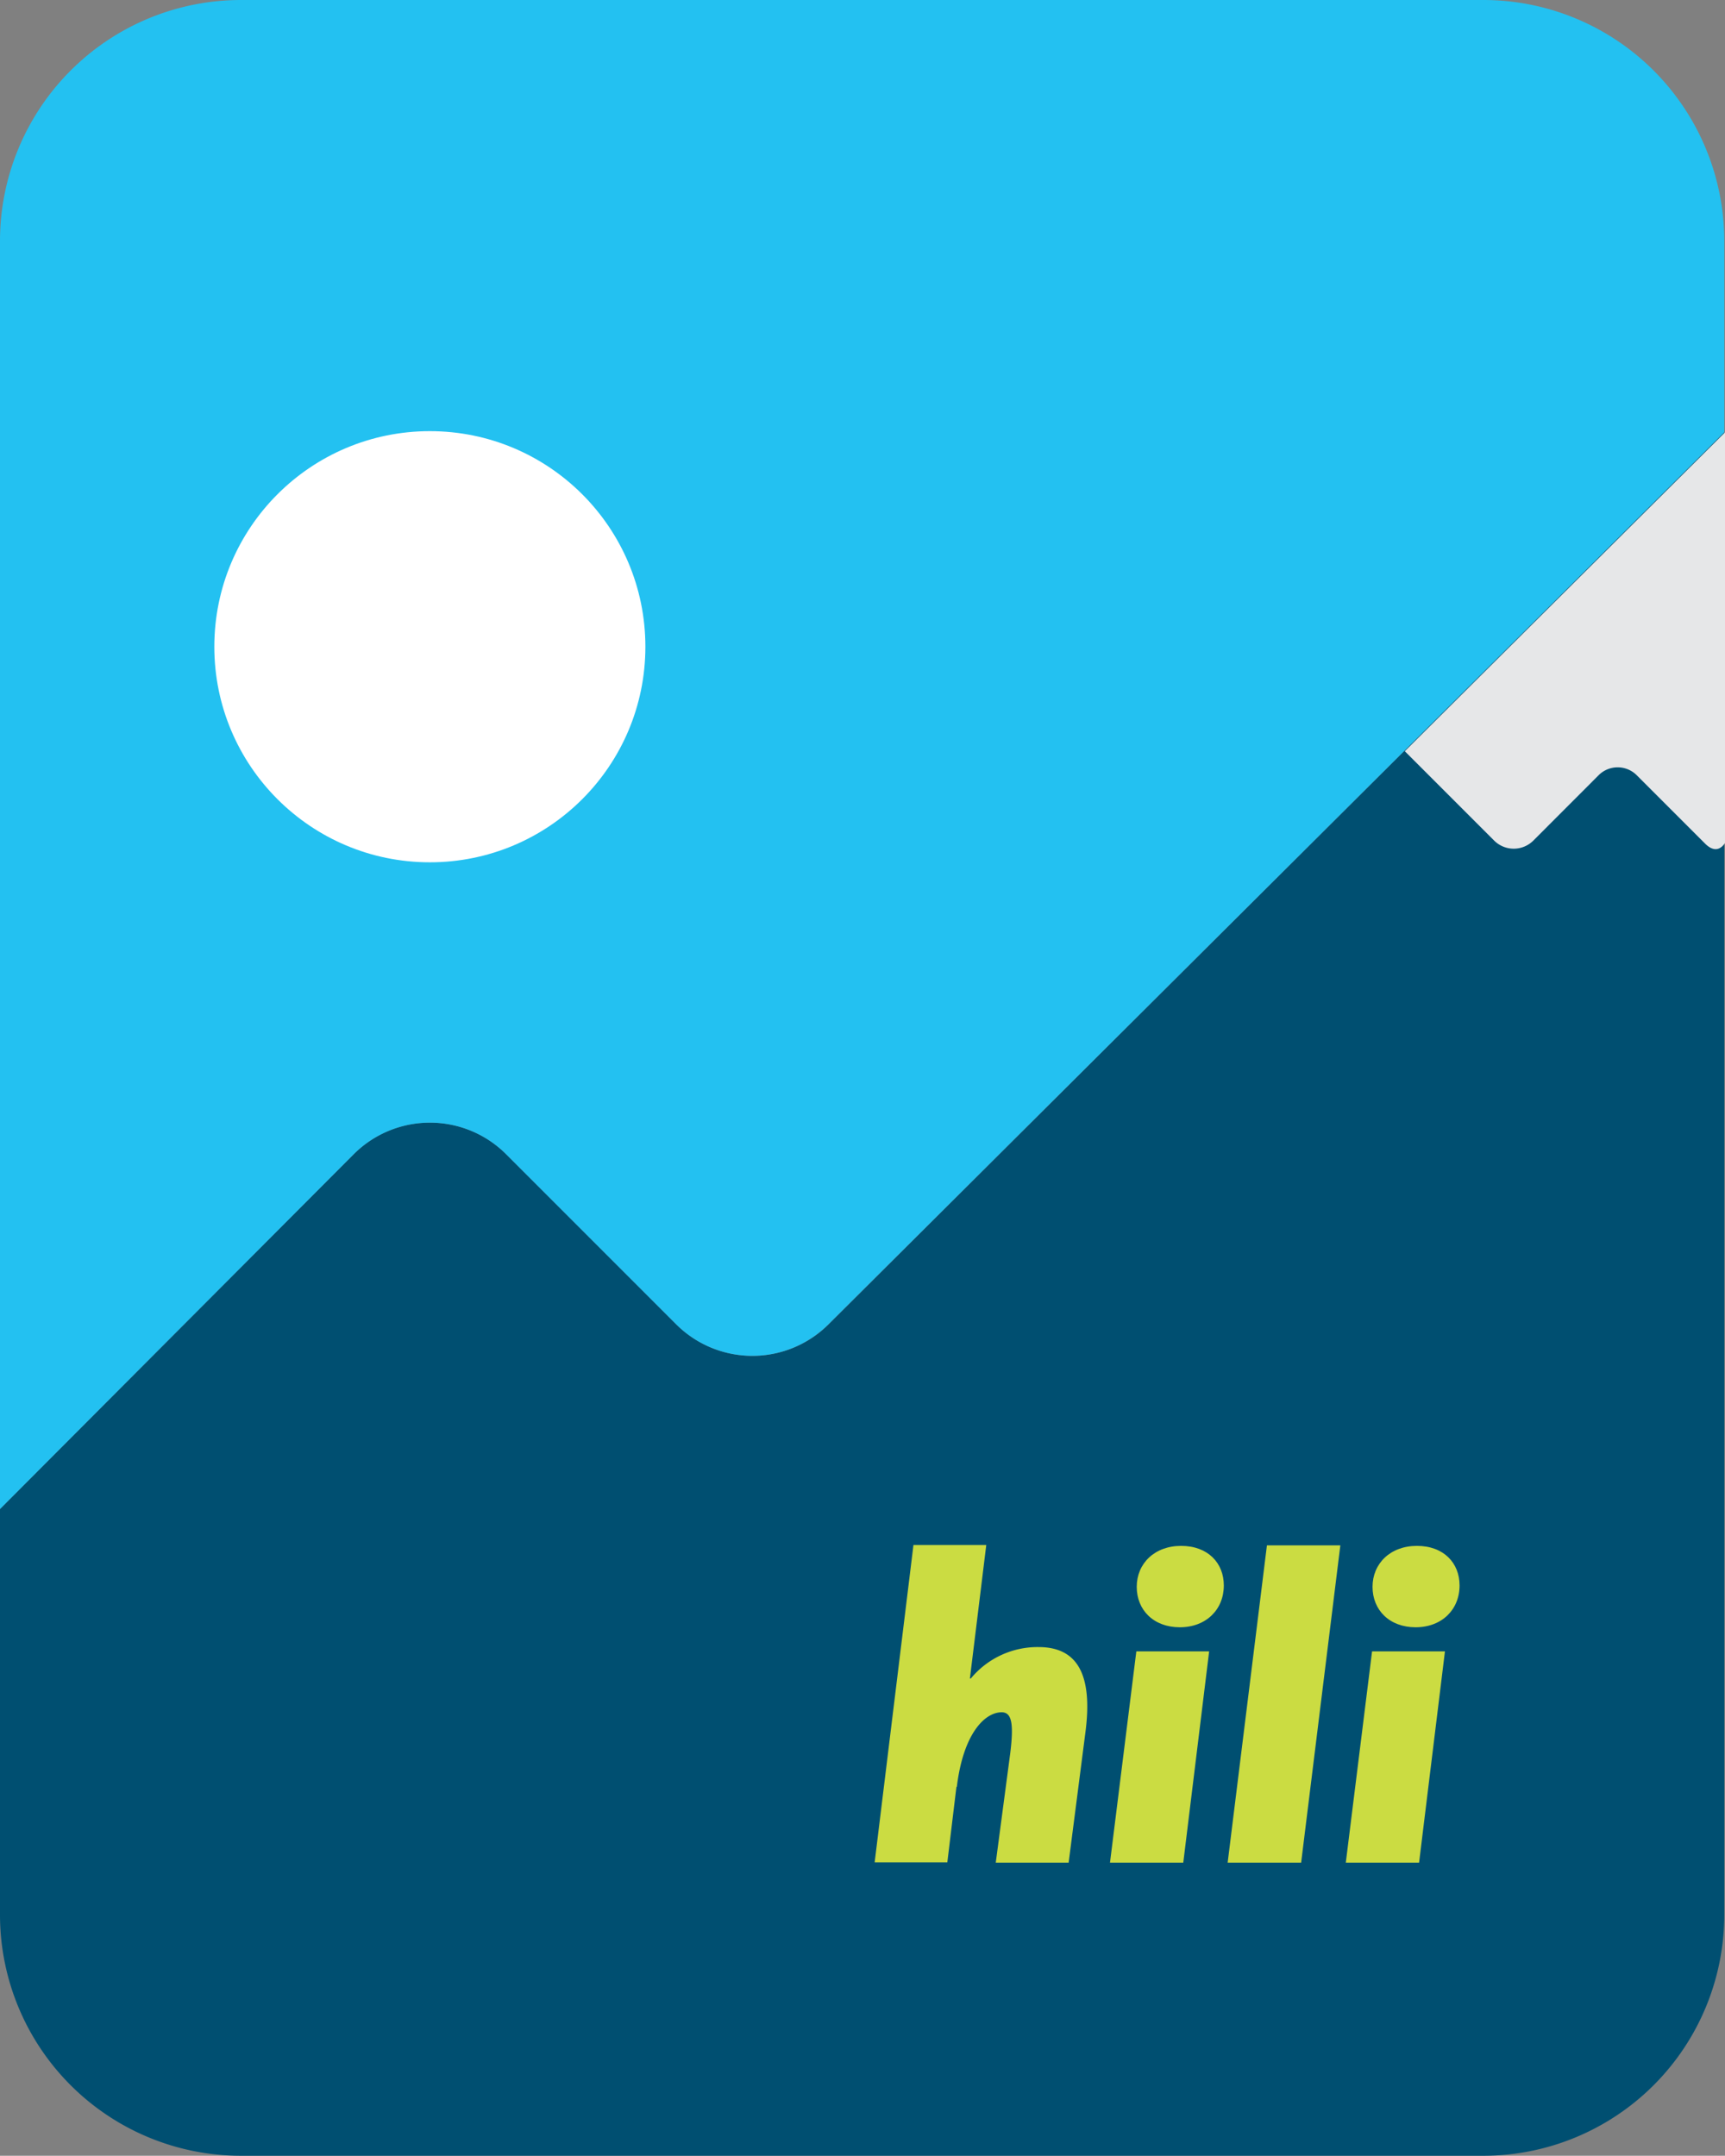 <svg id="Layer_1" data-name="Layer 1" xmlns="http://www.w3.org/2000/svg" viewBox="0 0 256.11 320"><rect x="0" y="0" width="256.11" height="320" fill="#808080" stroke="none"/><path d="M100.4,196.58,75.15,171.33a16,16,0,0,0-22.64,0L0,224v60.23A35.78,35.78,0,0,0,35.77,320H220.23A35.78,35.78,0,0,0,256,284.23V64.16L123,196.6A16,16,0,0,1,100.4,196.58Z" style="fill:#004f71"/><path d="M220.23,0H35.77A35.78,35.78,0,0,0,0,35.77V224l52.51-52.66a16,16,0,0,1,22.64,0l25.25,25.25a16,16,0,0,0,22.59,0L256,64.16V35.77A35.78,35.78,0,0,0,220.23,0Z" style="fill:#23c1f1"/><path d="M161.15,257.16l-2.49,19.33H147.84L150,260.17c.51-4.22.25-6-1.28-6-2.5,0-5.7,3.14-6.66,11.07H142l-1.35,11.2H129.86l5.76-47.1h10.81L144,249.16h.13a12.87,12.87,0,0,1,10.05-4.67C159.81,244.49,162.3,248.33,161.15,257.16Z" style="fill:#cbdc42"/><path d="M179.52,245.13l-3.84,31.36H164.8l3.91-31.36Zm2.18-9.79c0,3.58-2.63,6.21-6.53,6.21s-6.4-2.56-6.4-6,2.62-6.08,6.59-6.08S181.7,232,181.7,235.34Z" style="fill:#cbdc42"/><path d="M199,229.39l-5.82,47.1H182.27l5.83-47.1Z" style="fill:#cbdc42"/><path d="M214.53,245.13l-3.84,31.36H199.81l3.9-31.36Zm2.17-9.79c0,3.58-2.62,6.21-6.52,6.21s-6.4-2.56-6.4-6,2.62-6.08,6.59-6.08S216.7,232,216.7,235.34Z" style="fill:#cbdc42"/><circle cx="63.82" cy="96" r="32" style="fill:#fff"/><path d="M256.11,64.18l-47.54,47.33,13.27,13.27a4.12,4.12,0,0,0,5.81,0l9.72-9.73a4,4,0,0,1,5.61,0l10.18,10.18c1.09,1.09,2.16,1.14,3-.17Z" style="fill:#e6e7e8"/></svg>